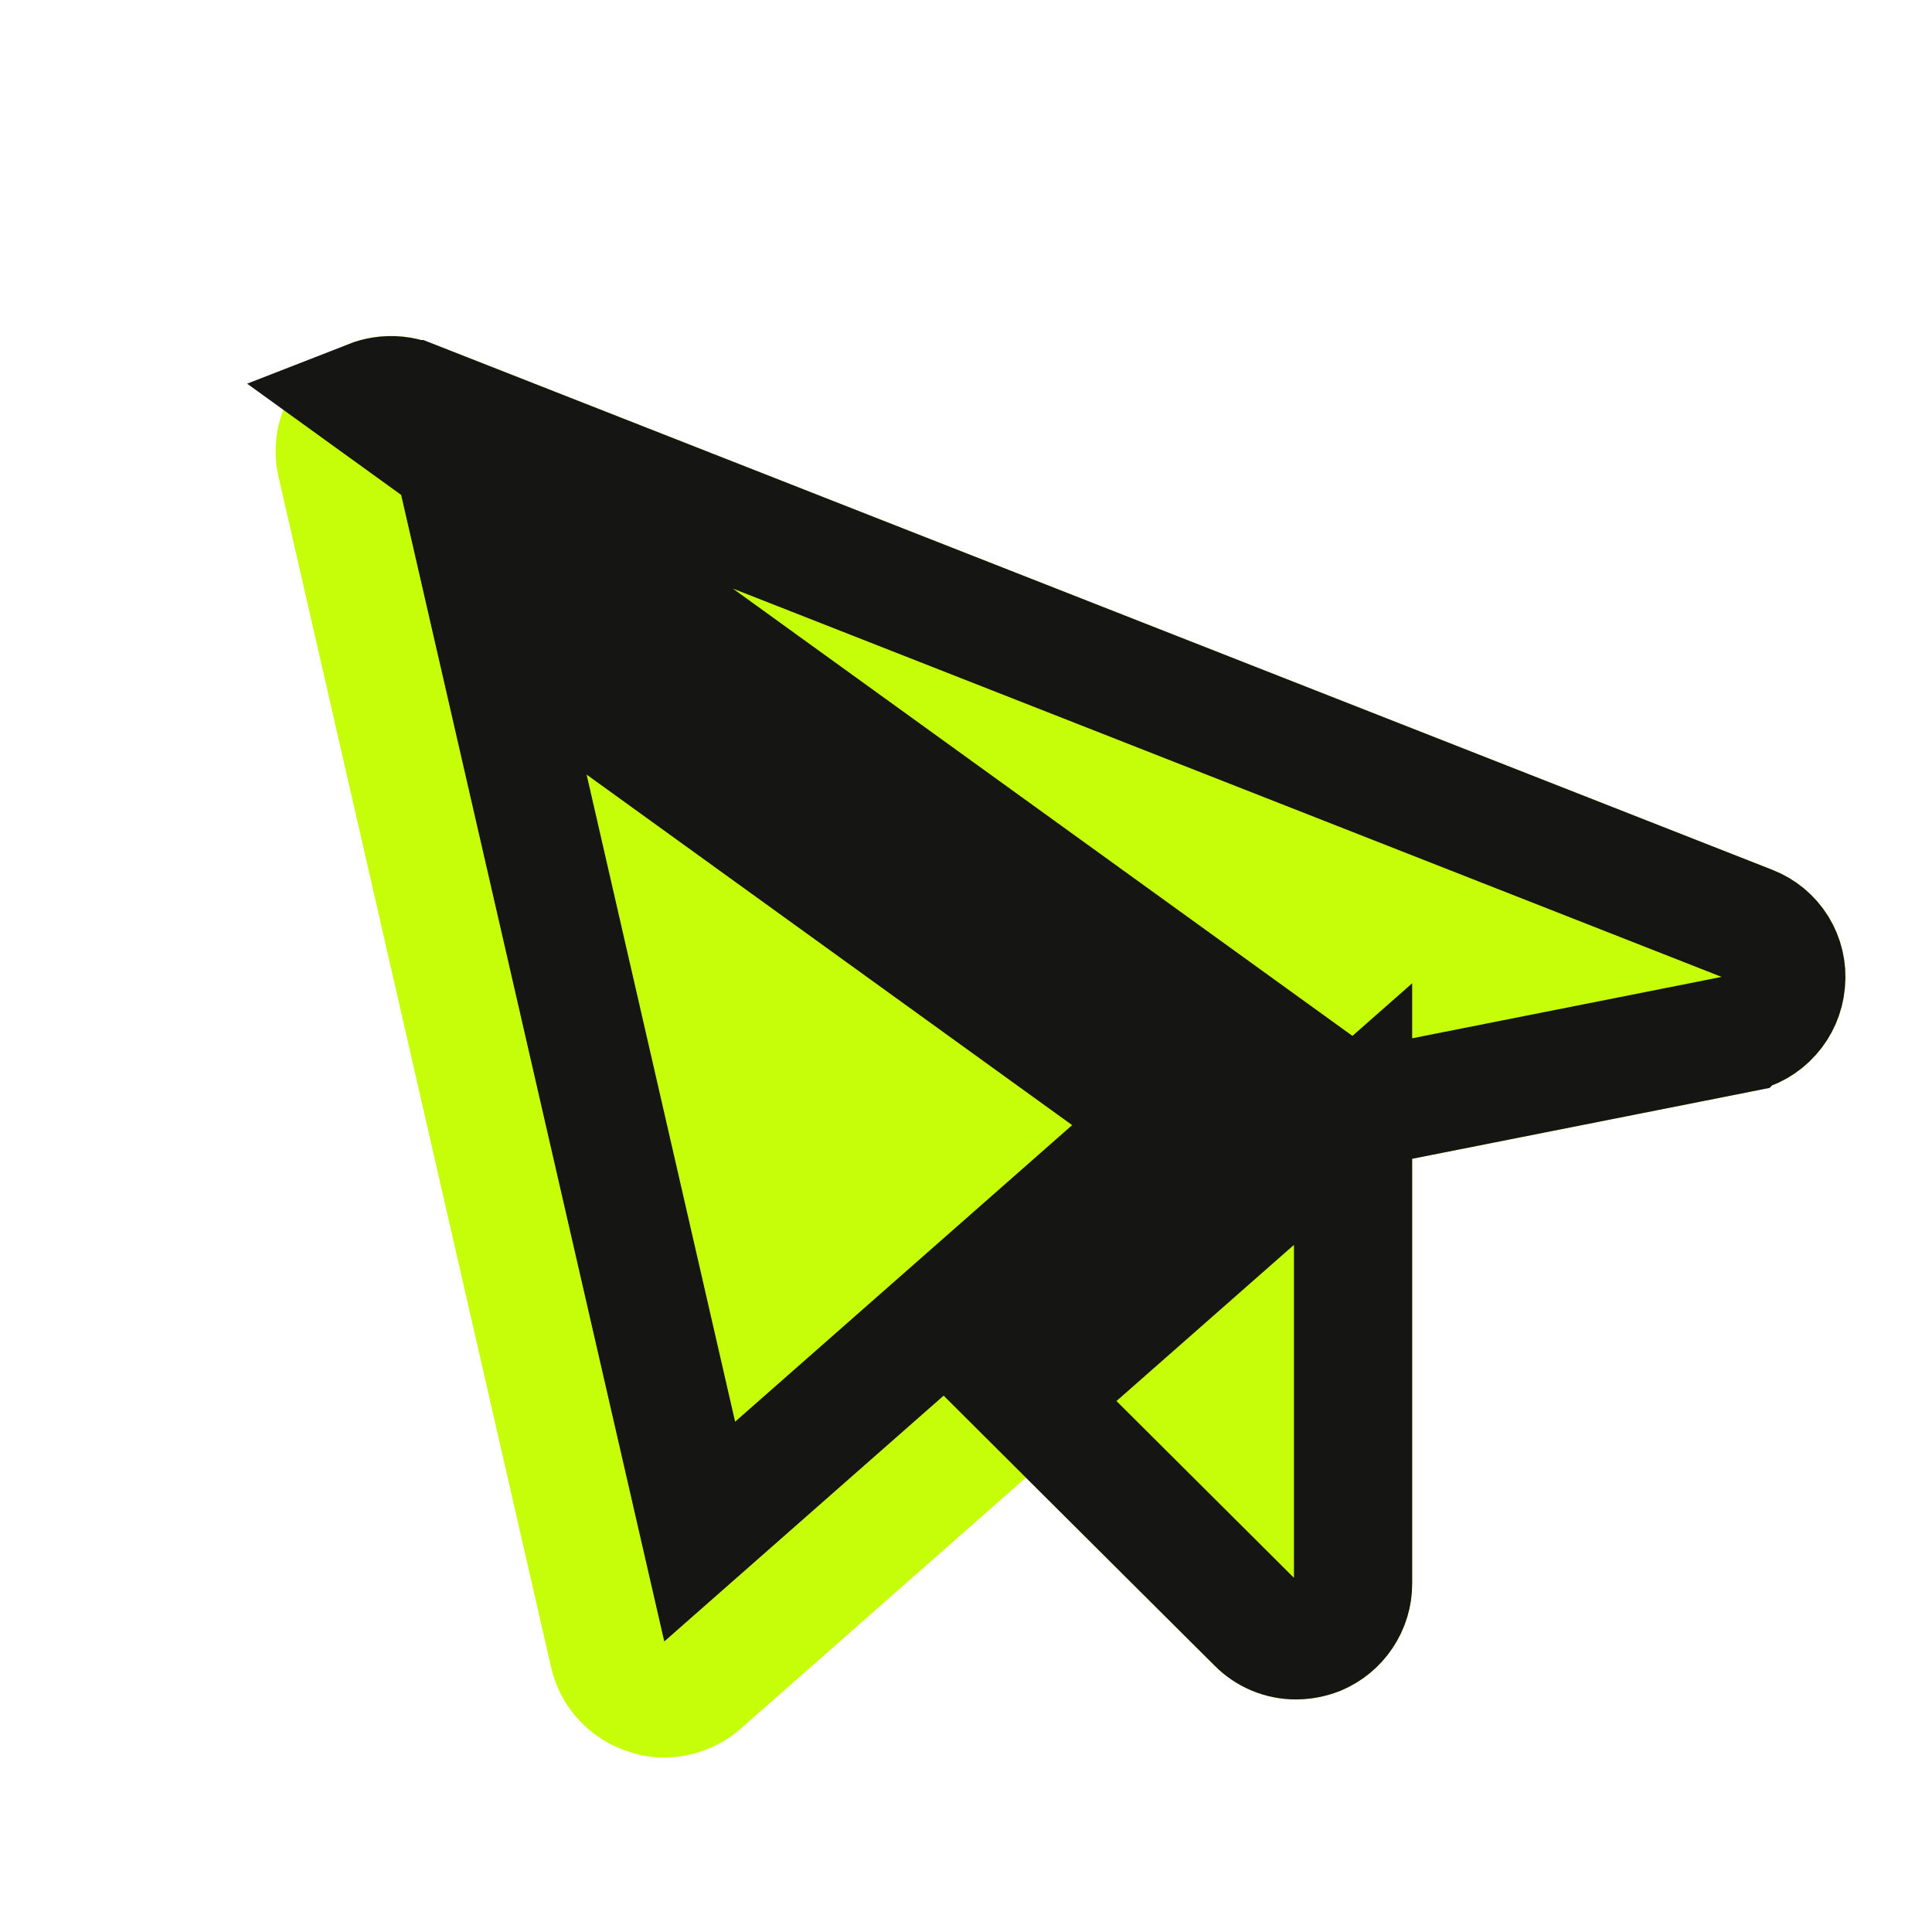 <svg width="32" height="32" viewBox="0 0 32 32" fill="none" xmlns="http://www.w3.org/2000/svg">
<g filter="url(#filter0_d_2117_27640)">
<path d="M3.662 4.458C3.928 4.232 4.251 4.083 4.596 4.026C4.94 3.969 5.294 4.006 5.619 4.134L27.779 12.837C28.167 12.985 28.497 13.257 28.716 13.611C28.935 13.964 29.031 14.38 28.991 14.794C28.955 15.208 28.786 15.599 28.509 15.908C28.232 16.218 27.862 16.429 27.454 16.511L21.824 17.627V24.662C21.825 25.042 21.712 25.414 21.5 25.73C21.289 26.047 20.988 26.293 20.636 26.438C20.403 26.532 20.155 26.581 19.904 26.582C19.651 26.583 19.402 26.534 19.169 26.437C18.936 26.34 18.724 26.198 18.547 26.018L15.426 22.909L10.708 27.062C10.36 27.369 9.912 27.54 9.448 27.543C9.244 27.547 9.04 27.514 8.848 27.447C8.531 27.346 8.246 27.165 8.021 26.921C7.795 26.677 7.638 26.378 7.563 26.054L3.05 6.343C2.971 6.003 2.986 5.648 3.094 5.315C3.202 4.983 3.398 4.687 3.662 4.458ZM9.436 25.622L19.328 16.919L5.078 6.631L9.436 25.622Z" fill="#C6FE09"/>
<path d="M9.436 25.622L19.328 16.919L5.078 6.631L9.436 25.622Z" fill="#C6FE09"/>
<path d="M4.755 4.992C4.687 5.003 4.621 5.022 4.557 5.047L5.651 5.837L19.901 16.125L20.863 16.82L21.634 16.667L27.262 15.551C27.263 15.55 27.263 15.55 27.263 15.55C27.463 15.51 27.644 15.407 27.779 15.255C27.915 15.104 27.998 14.912 28.016 14.709L28.016 14.709L28.017 14.699C28.036 14.498 27.989 14.297 27.883 14.126C27.777 13.955 27.618 13.824 27.43 13.752L27.43 13.752L27.421 13.748L5.261 5.045L5.26 5.045C5.1 4.982 4.926 4.964 4.755 4.992ZM20.845 17.627V16.887L19.974 17.654L15.495 21.595L16.117 22.215L19.238 25.324L19.238 25.324L19.244 25.33C19.33 25.417 19.432 25.486 19.545 25.533C19.657 25.579 19.778 25.604 19.899 25.603C20.025 25.602 20.15 25.578 20.267 25.532C20.437 25.46 20.584 25.34 20.686 25.186C20.79 25.031 20.846 24.849 20.845 24.662V24.662V17.627ZM6.614 8.947L10.023 23.802L17.76 16.994L6.614 8.947Z" stroke="#151514" stroke-width="1.958"/>
</g>
<defs>
<filter id="filter0_d_2117_27640" x="3" y="4" width="27.566" height="25.109" filterUnits="userSpaceOnUse" color-interpolation-filters="sRGB">
<feFlood flood-opacity="0" result="BackgroundImageFix"/>
<feColorMatrix in="SourceAlpha" type="matrix" values="0 0 0 0 0 0 0 0 0 0 0 0 0 0 0 0 0 0 127 0" result="hardAlpha"/>
<feOffset dx="1.566" dy="1.566"/>
<feComposite in2="hardAlpha" operator="out"/>
<feColorMatrix type="matrix" values="0 0 0 0 0.082 0 0 0 0 0.082 0 0 0 0 0.078 0 0 0 1 0"/>
<feBlend mode="normal" in2="BackgroundImageFix" result="effect1_dropShadow_2117_27640"/>
<feBlend mode="normal" in="SourceGraphic" in2="effect1_dropShadow_2117_27640" result="shape"/>
</filter>
</defs>
</svg>
